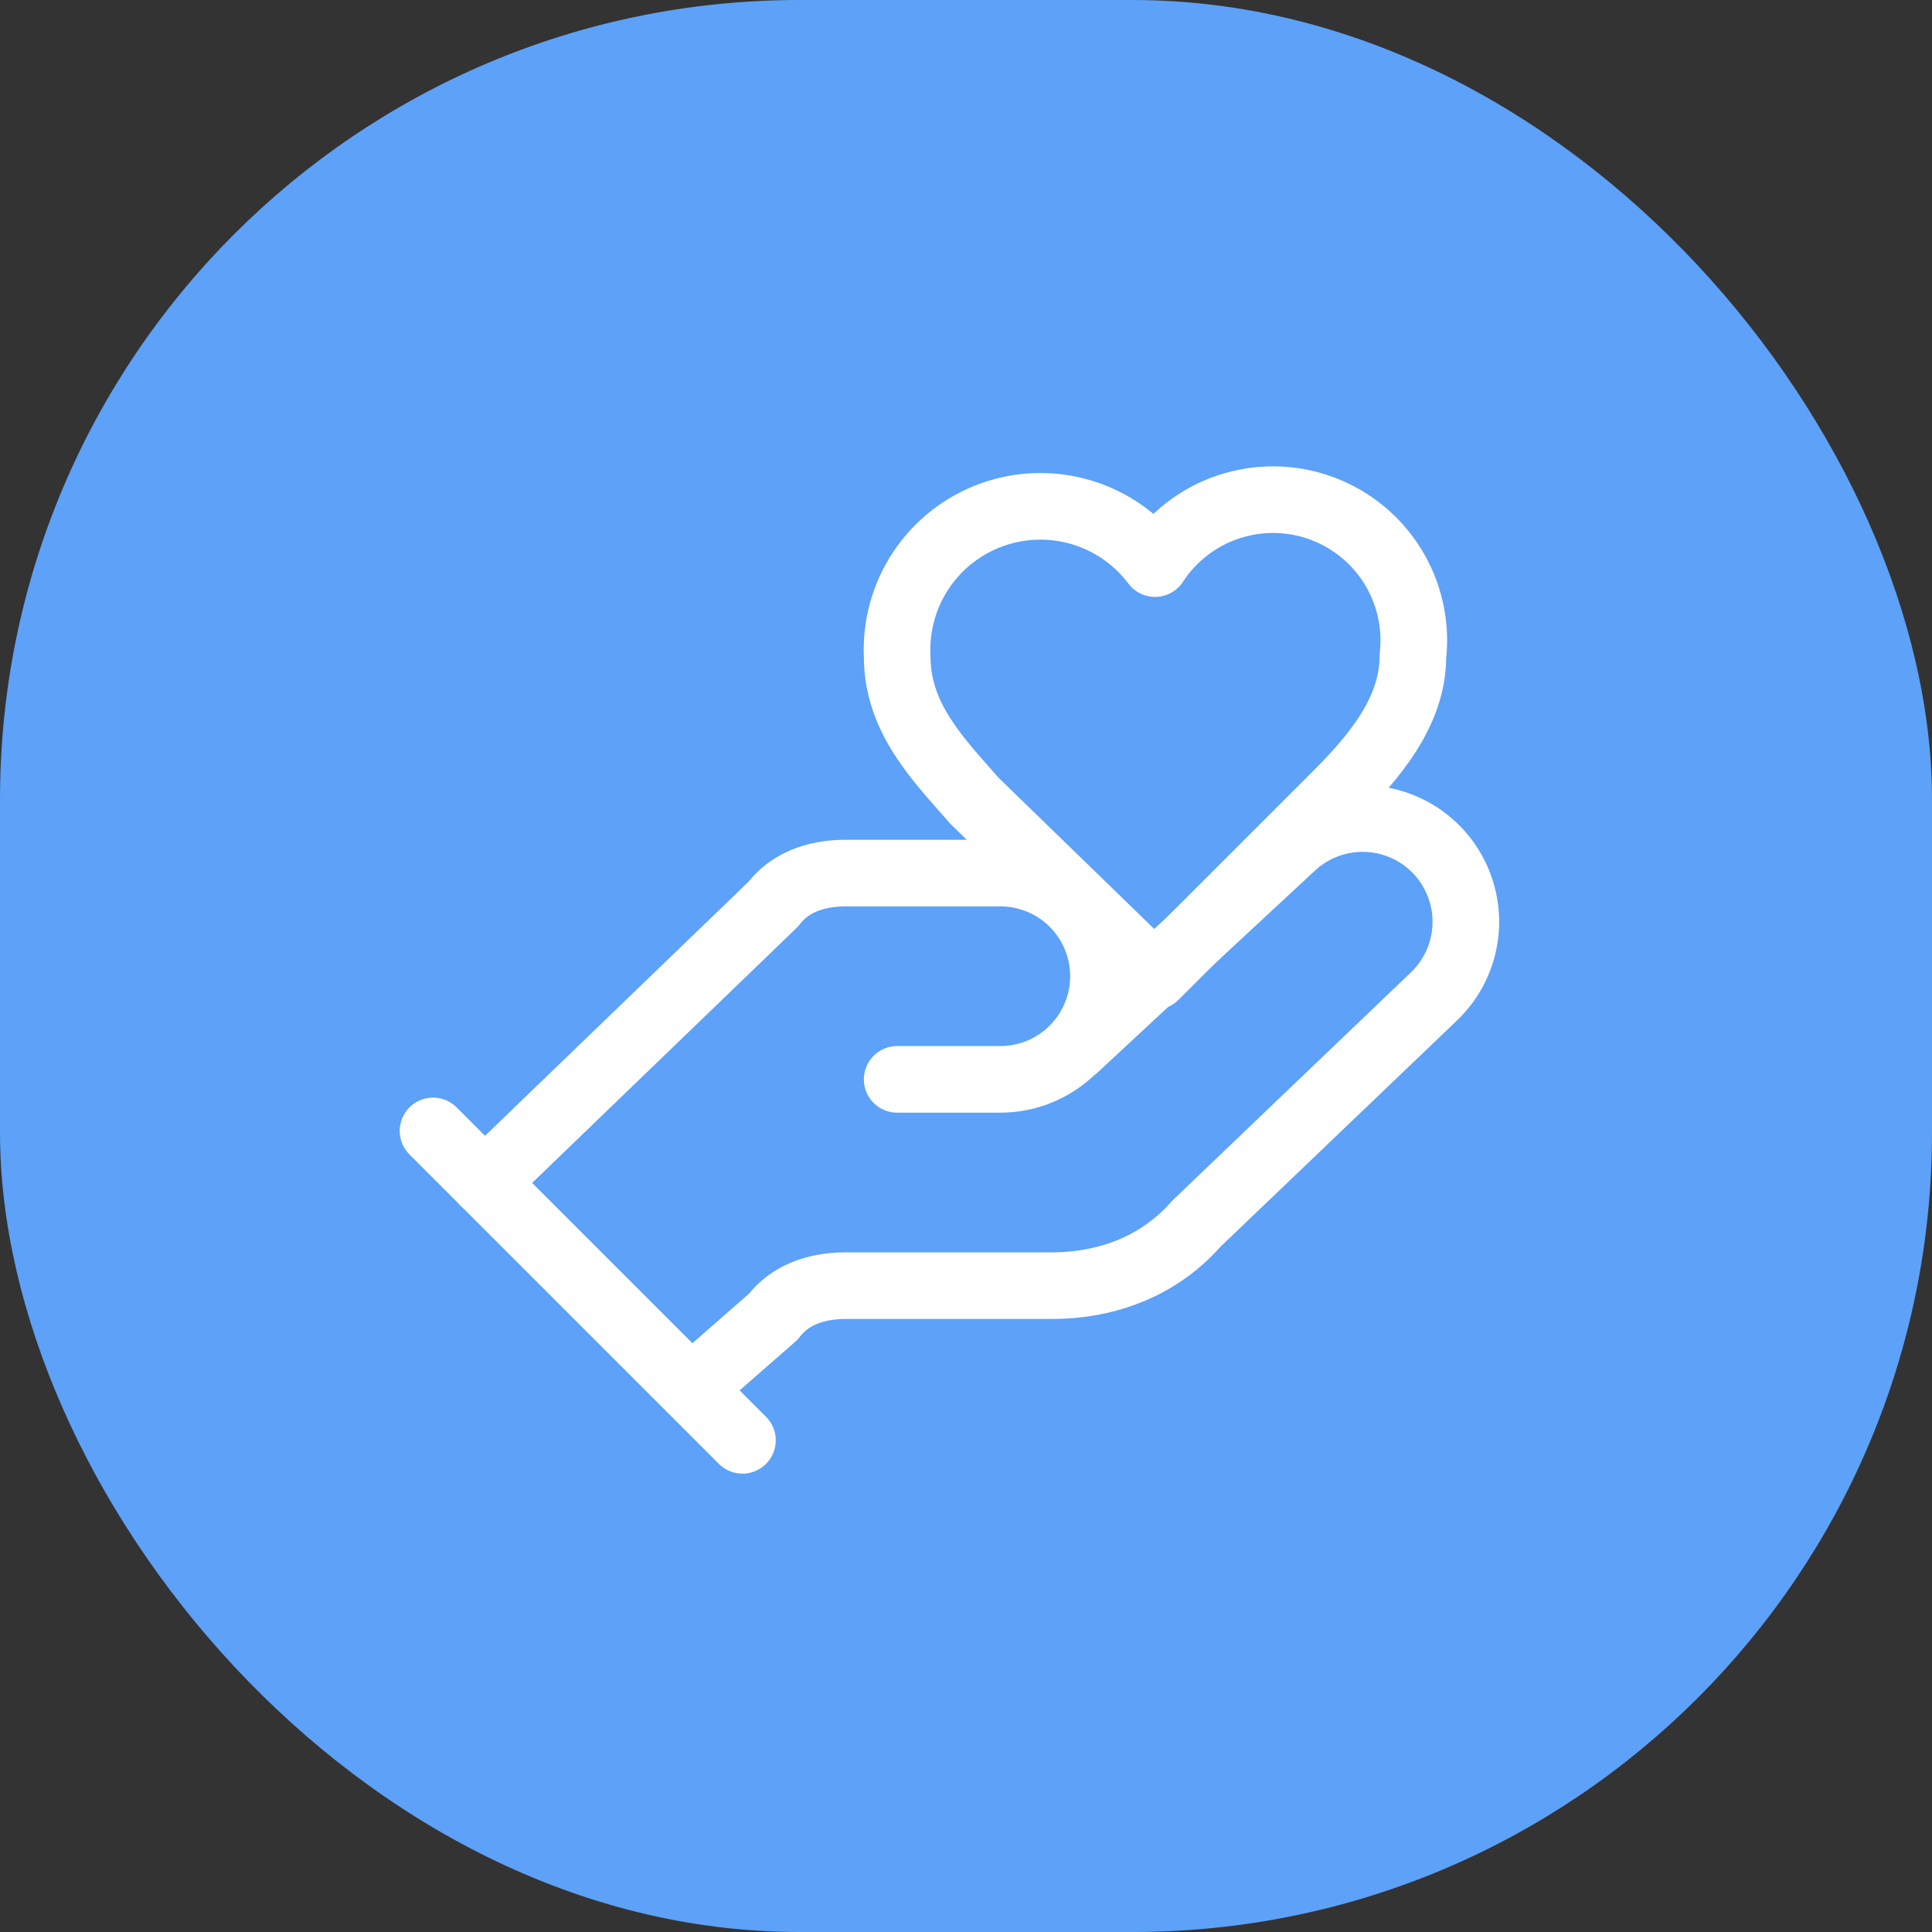 <svg width="58" height="58" viewBox="0 0 58 58" fill="none" xmlns="http://www.w3.org/2000/svg">
<rect x="0" y="0" width="58" height="58" fill="#333333" stroke="none"/>
<rect width="58" height="58" rx="24" fill="#5DA1F8"/>
<path d="M26.934 32.403H30.031C30.852 32.403 31.64 32.076 32.22 31.496C32.801 30.915 33.127 30.127 33.127 29.306C33.127 28.485 32.801 27.697 32.22 27.116C31.64 26.536 30.852 26.21 30.031 26.21H25.386C24.457 26.21 23.683 26.519 23.218 27.139L14.548 35.499" stroke="white" stroke-width="2" stroke-linecap="round" stroke-linejoin="round"/>
<path d="M20.741 41.692L23.218 39.525C23.683 38.905 24.457 38.596 25.386 38.596H31.579C33.282 38.596 34.83 37.976 35.914 36.738L43.036 29.925C43.633 29.361 43.982 28.582 44.005 27.76C44.028 26.939 43.724 26.141 43.16 25.544C42.595 24.946 41.816 24.598 40.995 24.575C40.173 24.551 39.376 24.855 38.778 25.42L32.276 31.458M13 33.951L22.289 43.24" stroke="white" stroke-width="2" stroke-linecap="round" stroke-linejoin="round"/>
<path d="M40.094 23.887C41.178 22.803 42.416 21.41 42.416 19.707C42.525 18.761 42.31 17.806 41.808 16.997C41.306 16.188 40.545 15.572 39.649 15.25C38.753 14.927 37.774 14.917 36.871 15.22C35.969 15.523 35.195 16.122 34.675 16.92C34.123 16.184 33.348 15.645 32.467 15.381C31.585 15.117 30.642 15.143 29.775 15.455C28.909 15.767 28.166 16.348 27.655 17.113C27.143 17.878 26.891 18.788 26.934 19.707C26.934 21.565 28.173 22.803 29.256 24.042L34.675 29.306L40.094 23.887Z" stroke="white" stroke-width="2" stroke-linecap="round" stroke-linejoin="round"/>
</svg>
